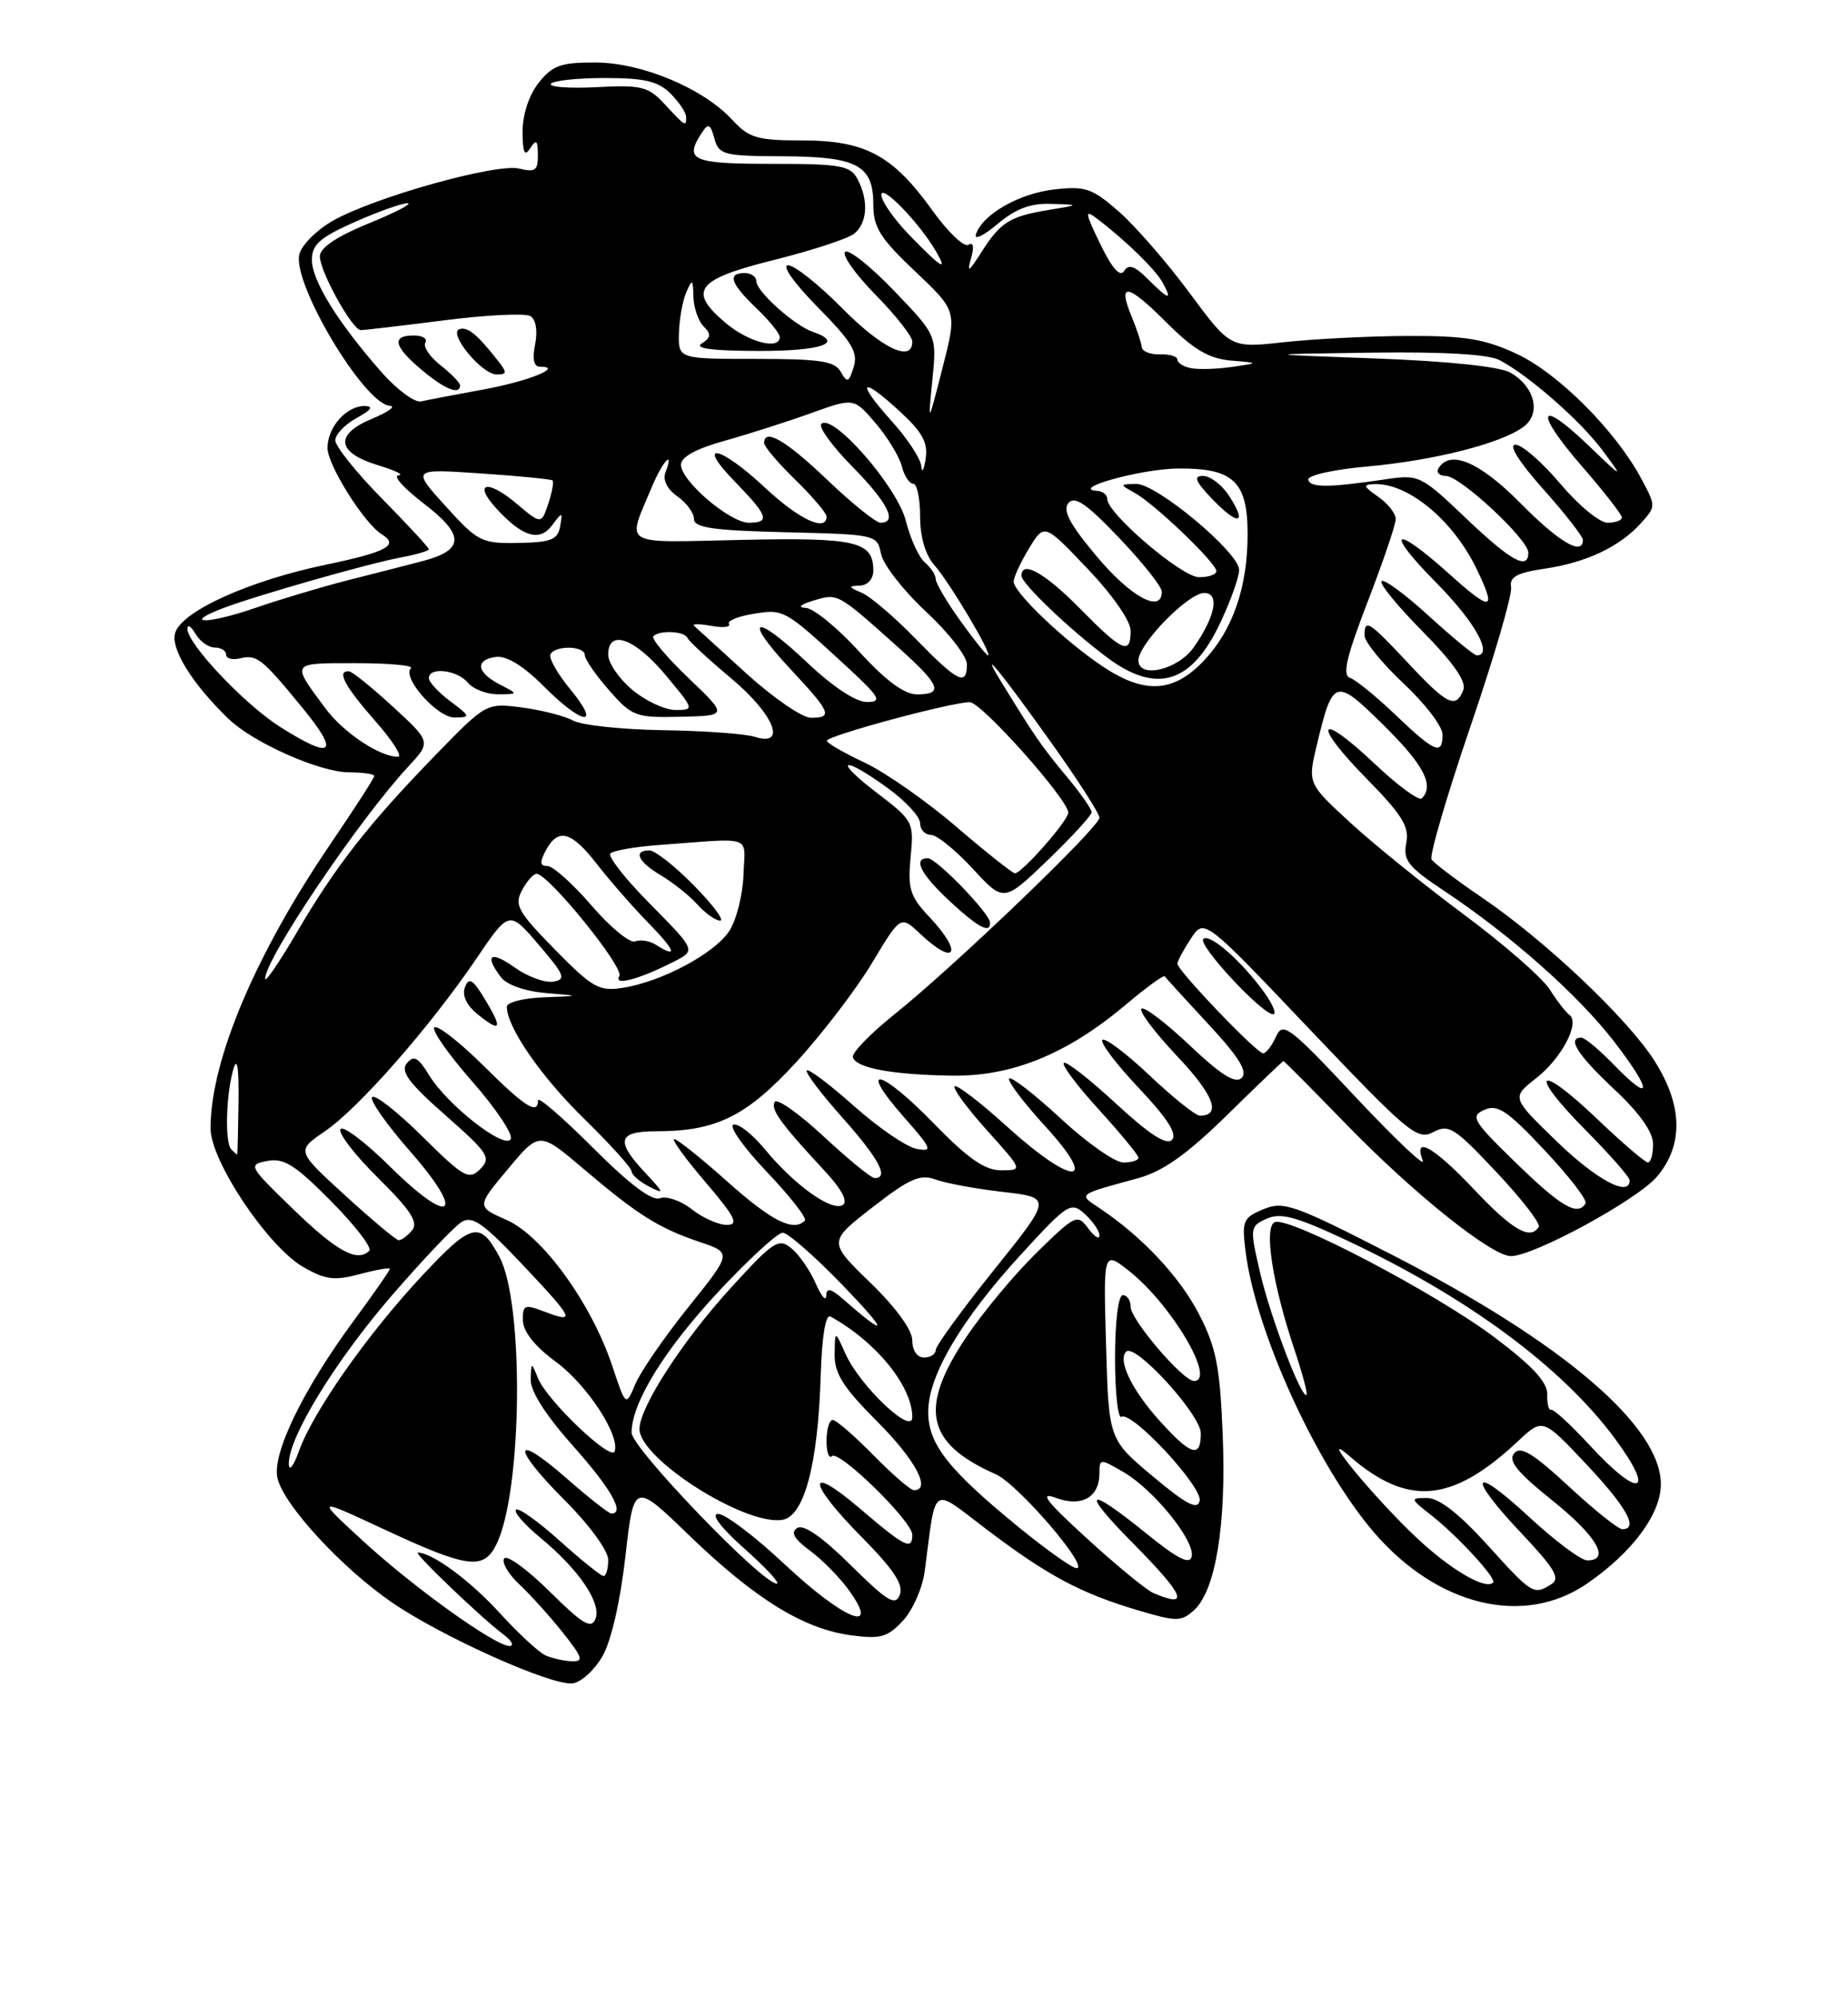 <?xml version="1.0" encoding="UTF-8" standalone="no"?>
<!DOCTYPE svg PUBLIC "-//W3C//DTD SVG 1.1//EN" "http://www.w3.org/Graphics/SVG/1.1/DTD/svg11.dtd" >
<svg xmlns="http://www.w3.org/2000/svg" xmlns:xlink="http://www.w3.org/1999/xlink" version="1.1" viewBox="0 0 237 256">
 <g >
 <path fill="currentColor"
d=" M 77.25 212.31 C 78.37 210.40 79.54 205.31 80.20 199.54 C 81.29 189.94 81.29 189.94 88.39 196.80 C 96.81 204.92 103.03 208.77 109.08 209.59 C 112.91 210.11 113.81 209.86 115.79 207.74 C 117.05 206.39 118.31 203.53 118.59 201.39 C 120.10 189.99 119.28 190.54 126.61 196.09 C 134.37 201.96 138.61 204.22 145.92 206.39 C 150.91 207.87 151.49 207.87 153.13 206.38 C 155.90 203.87 157.28 195.45 156.81 183.93 C 156.46 175.15 155.97 172.70 153.77 168.44 C 151.28 163.62 146.44 158.47 140.99 154.84 C 138.27 153.03 138.11 153.15 145.90 151.03 C 149.15 150.14 152.15 148.02 157.37 142.92 C 161.25 139.11 164.51 136.00 164.60 136.00 C 164.70 136.00 168.31 139.64 172.64 144.09 C 181.25 152.96 191.30 161.00 193.77 161.00 C 196.72 161.00 210.03 153.76 212.52 150.79 C 215.93 146.74 215.81 141.66 212.17 135.95 C 208.72 130.53 198.13 120.52 190.07 115.05 C 186.80 112.83 183.89 110.62 183.59 110.15 C 183.30 109.68 185.54 102.02 188.57 93.14 C 191.61 84.26 193.95 76.22 193.79 75.28 C 193.56 73.95 194.51 73.42 198.10 72.89 C 203.45 72.10 207.71 70.09 210.45 67.05 C 212.38 64.92 212.38 64.87 210.45 61.28 C 207.15 55.16 199.82 47.83 194.52 45.36 C 190.40 43.44 187.89 43.03 180.50 43.06 C 175.55 43.08 168.42 43.45 164.65 43.86 C 157.80 44.62 157.80 44.62 152.57 37.56 C 149.70 33.68 145.62 28.99 143.51 27.14 C 140.08 24.13 139.20 23.83 135.22 24.28 C 130.70 24.79 126.01 27.47 125.16 30.03 C 124.90 30.81 126.14 30.22 127.92 28.72 C 130.26 26.75 132.17 26.03 134.83 26.13 C 138.50 26.25 138.50 26.25 134.50 26.91 C 129.47 27.74 128.32 28.46 125.84 32.36 C 124.25 34.87 123.98 35.02 124.53 33.12 C 124.96 31.62 124.84 30.98 124.20 31.38 C 123.64 31.72 121.56 29.74 119.58 26.98 C 114.50 19.90 110.98 18.01 102.92 18.00 C 97.11 18.00 96.07 17.70 93.92 15.37 C 90.19 11.32 82.31 8.02 76.32 8.01 C 71.91 8.00 70.84 8.39 69.07 10.63 C 67.83 12.21 67.01 14.72 67.02 16.88 C 67.03 19.59 67.28 20.12 68.00 19.00 C 68.78 17.80 68.97 17.97 68.98 19.86 C 69.00 21.85 68.63 22.12 66.60 21.61 C 63.71 20.89 48.15 25.23 42.75 28.26 C 40.65 29.44 38.69 31.39 38.39 32.59 C 37.45 36.31 46.72 51.81 50.00 52.01 C 50.83 52.06 49.79 52.81 47.70 53.68 C 42.85 55.69 43.17 58.03 48.51 59.64 C 50.70 60.30 51.87 60.88 51.11 60.92 C 50.34 60.97 51.79 62.58 54.32 64.52 C 59.64 68.58 59.60 70.51 54.15 71.93 C 52.14 72.45 47.80 73.57 44.50 74.40 C 41.20 75.24 35.84 76.85 32.59 77.97 C 26.63 80.02 23.23 80.01 28.61 77.95 C 32.87 76.33 47.20 72.24 51.37 71.46 C 53.37 71.08 55.00 70.61 55.00 70.40 C 55.00 70.19 52.30 67.27 49.00 63.92 C 45.70 60.57 43.00 57.20 43.00 56.44 C 43.00 55.69 44.24 54.39 45.75 53.57 C 47.59 52.57 47.95 52.07 46.82 52.04 C 44.46 51.98 42.00 54.73 42.00 57.42 C 42.00 59.60 46.70 67.08 48.93 68.46 C 51.23 69.88 49.68 70.73 41.75 72.39 C 31.93 74.44 23.35 78.32 22.47 81.10 C 21.83 83.11 24.64 87.65 29.32 92.15 C 32.51 95.21 41.01 98.98 44.75 98.99 C 46.54 99.00 48.00 99.21 48.00 99.46 C 48.00 99.72 45.51 103.57 42.47 108.04 C 32.74 122.33 27.00 135.91 27.00 144.62 C 27.00 148.80 34.34 159.77 38.88 162.39 C 41.73 164.03 42.89 164.18 46.13 163.31 C 48.26 162.74 50.00 162.44 50.00 162.64 C 50.00 162.83 47.93 165.81 45.39 169.25 C 38.80 178.19 34.82 186.43 35.60 189.52 C 36.46 192.98 43.82 200.95 50.21 205.35 C 56.66 209.79 70.77 216.11 73.45 215.76 C 74.52 215.62 76.23 214.07 77.25 212.31 Z  M 203.54 202.97 C 209.35 198.97 213.00 194.06 213.00 190.23 C 213.00 182.81 200.43 172.07 178.68 160.91 C 166.00 154.40 164.62 153.91 162.03 154.99 C 159.43 156.06 159.25 156.48 159.73 160.33 C 161.01 170.68 168.84 187.82 176.19 196.39 C 184.34 205.87 195.44 208.55 203.54 202.97 Z  M 69.97 212.18 C 69.12 211.81 66.44 209.33 64.02 206.67 C 60.26 202.56 55.42 199.00 53.59 199.00 C 52.98 199.00 61.70 207.35 64.50 209.44 C 65.60 210.26 65.99 210.95 65.36 210.97 C 63.57 211.02 53.07 203.50 46.50 197.46 C 40.50 191.94 40.50 191.94 49.13 195.96 C 59.98 201.02 62.02 201.29 63.67 197.93 C 66.99 191.18 67.24 167.05 64.05 161.09 C 61.56 156.45 60.51 156.70 54.17 163.47 C 47.14 170.99 40.15 180.93 38.34 185.99 C 37.65 187.92 37.07 188.66 37.04 187.64 C 36.96 184.28 42.99 174.44 50.31 165.98 C 54.27 161.41 58.26 157.21 59.19 156.63 C 60.58 155.77 61.98 156.76 67.20 162.29 C 73.72 169.21 73.91 169.68 69.57 168.02 C 67.28 167.16 67.01 167.29 67.06 169.27 C 67.10 170.69 68.63 172.60 71.23 174.50 C 75.24 177.43 79.52 183.93 78.83 186.02 C 78.38 187.35 70.15 179.51 68.99 176.64 C 68.14 174.53 68.13 174.53 68.06 176.84 C 68.02 178.32 70.02 181.44 73.50 185.34 C 78.37 190.80 80.18 194.00 78.41 194.00 C 78.09 194.00 75.50 191.97 72.67 189.49 C 65.70 183.39 65.55 185.42 72.45 192.32 C 75.60 195.47 78.00 198.76 78.00 199.93 C 78.00 201.07 77.73 202.00 77.40 202.00 C 77.07 202.00 74.53 199.96 71.76 197.47 C 68.99 194.98 66.47 193.19 66.17 193.50 C 65.86 193.81 67.26 195.41 69.27 197.07 C 74.23 201.16 77.15 205.45 76.37 207.49 C 75.84 208.85 74.75 208.20 70.48 203.98 C 67.60 201.13 64.97 199.23 64.65 199.76 C 64.33 200.28 65.22 201.79 66.63 203.10 C 68.04 204.42 70.54 207.19 72.18 209.25 C 74.72 212.44 74.89 212.99 73.33 212.93 C 72.33 212.89 70.81 212.55 69.97 212.18 Z  M 100.60 200.47 C 96.80 196.91 92.98 194.02 92.10 194.04 C 91.12 194.06 92.44 195.80 95.50 198.52 C 98.25 200.96 100.10 202.97 99.62 202.98 C 97.78 203.02 81.00 185.59 81.00 183.63 C 81.00 179.80 85.21 172.98 92.18 165.51 C 96.04 161.38 99.73 158.00 100.38 158.00 C 101.03 158.00 104.47 161.01 108.03 164.69 C 113.91 170.77 114.01 171.67 108.25 166.62 C 106.55 165.13 105.99 165.00 105.96 166.08 C 105.94 166.86 105.33 166.15 104.61 164.50 C 103.89 162.85 102.50 160.83 101.51 160.01 C 99.86 158.64 99.24 159.04 93.78 165.01 C 87.57 171.80 82.03 180.34 82.01 183.15 C 81.99 186.94 95.41 195.51 100.29 194.81 C 103.12 194.41 104.90 187.79 105.25 176.35 C 105.41 171.28 105.88 168.40 106.50 168.74 C 112.36 171.97 117.00 177.67 117.00 181.65 C 117.00 184.02 110.27 177.64 108.42 173.50 C 107.08 170.50 107.08 170.50 107.04 173.60 C 107.01 176.05 108.15 177.85 112.50 182.20 C 117.38 187.08 119.48 191.00 117.21 191.00 C 116.77 191.00 114.43 188.97 112.00 186.50 C 109.57 184.03 107.23 182.00 106.79 182.00 C 106.36 182.00 106.00 183.20 106.00 184.67 C 106.00 186.13 106.31 187.02 106.69 186.64 C 107.57 185.77 117.00 194.98 117.00 196.71 C 117.00 198.76 116.06 198.29 110.36 193.42 C 103.34 187.42 103.46 189.89 110.54 197.04 C 114.59 201.14 115.90 203.11 115.40 204.40 C 114.83 205.88 113.83 205.28 109.11 200.62 C 105.48 197.02 103.06 195.34 102.25 195.84 C 101.35 196.40 101.82 197.23 103.90 198.77 C 105.50 199.95 107.78 202.28 108.97 203.96 C 112.94 209.54 108.14 207.54 100.60 200.47 Z  M 147.91 204.18 C 147.03 203.81 143.21 200.67 139.41 197.20 C 134.19 192.44 133.20 191.17 135.37 191.97 C 138.71 193.22 141.00 191.93 141.00 188.82 C 141.00 186.94 141.08 186.93 144.10 188.69 C 147.98 190.96 153.26 197.48 152.83 199.49 C 152.59 200.60 151.04 199.81 147.00 196.54 C 139.32 190.31 138.48 190.91 145.28 197.78 C 151.96 204.53 152.65 206.21 147.91 204.18 Z  M 130.80 195.87 C 121.65 188.41 119.06 185.14 119.04 181.00 C 119.01 176.35 123.27 169.14 131.01 160.71 C 136.97 154.22 137.34 153.99 139.13 155.61 C 140.16 156.55 141.00 157.78 141.00 158.35 C 141.00 158.92 140.35 158.51 139.56 157.44 C 138.18 155.58 137.91 155.70 133.00 160.50 C 130.18 163.25 126.10 168.14 123.93 171.36 C 117.79 180.52 118.75 185.00 127.71 188.96 C 130.54 190.21 139.82 201.00 138.06 201.00 C 137.53 201.00 134.27 198.69 130.80 195.87 Z  M 147.85 189.23 C 142.19 184.50 142.19 184.50 141.85 172.40 C 141.50 160.31 141.50 160.31 144.80 162.90 C 150.24 167.20 156.03 177.00 153.12 177.00 C 151.71 177.00 145.00 169.15 145.00 167.50 C 145.00 166.67 144.55 166.00 144.00 166.00 C 143.42 166.00 143.00 169.35 143.00 174.06 C 143.00 178.49 143.37 181.89 143.83 181.60 C 145.14 180.80 154.23 190.57 153.85 192.36 C 153.58 193.58 152.16 192.84 147.85 189.23 Z  M 148.72 182.11 C 145.16 178.17 143.31 174.35 144.43 173.24 C 145.57 172.10 154.00 181.33 154.00 183.71 C 154.00 186.95 152.75 186.57 148.72 182.11 Z  M 78.54 175.13 C 75.88 167.11 69.59 158.41 65.00 156.38 C 61.10 154.66 61.10 154.66 65.14 149.84 C 69.17 145.01 69.17 145.01 74.84 149.82 C 81.80 155.73 84.45 157.40 89.74 159.19 C 93.87 160.58 93.87 160.58 88.28 167.54 C 85.21 171.37 82.15 175.80 81.48 177.40 C 80.26 180.29 80.26 180.29 78.54 175.13 Z  M 117.00 171.81 C 117.00 170.47 114.90 167.58 111.60 164.39 C 106.21 159.16 106.21 159.16 111.91 154.73 C 116.62 151.07 118.01 150.46 119.94 151.17 C 121.23 151.65 125.13 152.37 128.60 152.77 C 134.92 153.50 134.92 153.50 127.46 162.79 C 123.36 167.90 120.00 172.51 120.00 173.04 C 120.00 173.57 119.33 174.00 118.50 174.00 C 117.62 174.00 117.00 173.09 117.00 171.81 Z  M 37.61 154.99 C 31.87 149.44 31.78 149.28 34.29 148.80 C 36.40 148.39 37.87 149.32 42.46 153.96 C 45.54 157.07 47.74 159.92 47.36 160.31 C 45.83 161.84 43.22 160.42 37.61 154.99 Z  M 44.25 153.21 C 38.00 147.50 38.00 147.50 41.65 145.01 C 45.98 142.07 55.10 131.68 61.06 122.92 C 65.30 116.66 65.30 116.66 69.08 121.08 C 72.42 124.98 72.64 125.54 70.94 125.82 C 69.87 125.99 67.65 125.18 66.00 124.00 C 62.90 121.79 62.07 122.39 64.25 125.26 C 64.98 126.23 67.36 127.06 70.00 127.28 C 74.50 127.65 74.50 127.65 69.75 127.83 C 67.14 127.92 65.00 128.47 65.00 129.04 C 65.00 131.65 69.39 138.01 74.94 143.42 C 78.27 146.68 81.00 149.70 81.00 150.14 C 81.00 150.57 82.01 151.45 83.25 152.09 C 85.25 153.13 85.19 152.93 82.75 150.32 C 78.91 146.23 79.23 145.00 84.13 145.00 C 91.88 145.00 95.74 143.09 102.17 136.08 C 105.47 132.47 109.83 126.77 111.84 123.42 C 115.50 117.33 115.50 117.33 117.98 119.66 C 122.57 123.99 123.57 122.17 119.17 117.51 C 116.71 114.90 116.40 113.91 116.78 109.89 C 117.22 105.37 117.13 105.19 112.47 101.63 C 106.75 97.27 107.94 96.73 113.85 101.01 C 116.13 102.66 118.00 104.68 118.00 105.51 C 118.00 106.33 118.62 107.00 119.37 107.00 C 120.13 107.00 122.54 108.95 124.74 111.33 C 128.73 115.66 128.73 115.66 134.36 110.25 C 137.46 107.27 140.00 104.50 140.00 104.10 C 140.00 103.69 138.52 101.59 136.71 99.43 C 133.64 95.75 132.59 94.23 128.32 87.25 C 125.48 82.61 128.30 86.06 134.81 95.17 C 138.21 99.94 141.00 104.28 141.00 104.81 C 141.00 106.02 122.36 123.89 114.72 130.00 C 111.63 132.47 109.23 134.95 109.38 135.50 C 109.77 136.89 114.33 137.74 122.00 137.87 C 129.74 138.00 136.81 135.13 144.31 128.83 C 146.95 126.60 149.23 124.94 149.37 125.14 C 149.51 125.34 152.03 128.10 154.98 131.28 C 158.88 135.47 160.04 137.36 159.25 138.15 C 158.45 138.95 156.62 137.81 152.56 133.97 C 149.49 131.07 146.71 128.96 146.38 129.29 C 146.05 129.62 148.12 132.36 150.98 135.39 C 155.67 140.34 156.68 143.00 153.88 143.00 C 153.33 143.00 150.43 140.68 147.43 137.84 C 144.43 135.01 141.71 132.96 141.38 133.29 C 141.05 133.62 143.16 136.40 146.06 139.47 C 149.72 143.34 151.02 145.38 150.30 146.10 C 149.58 146.82 147.37 145.38 143.10 141.43 C 139.71 138.30 136.71 135.96 136.43 136.24 C 136.15 136.52 138.19 139.23 140.96 142.26 C 143.73 145.30 146.00 148.05 146.00 148.39 C 146.00 148.73 145.13 149.00 144.06 149.00 C 142.99 149.00 139.37 146.46 136.03 143.36 C 132.68 140.26 129.71 137.96 129.43 138.24 C 129.15 138.52 131.23 141.28 134.06 144.37 C 141.10 152.07 137.64 152.08 129.13 144.38 C 125.71 141.28 122.70 138.97 122.43 139.24 C 122.16 139.50 124.02 142.03 126.56 144.86 C 131.19 150.00 131.19 150.00 128.39 150.00 C 126.29 150.00 124.14 148.50 119.71 143.95 C 112.91 136.96 109.88 136.31 115.88 143.13 C 119.53 147.27 119.69 147.66 117.54 147.25 C 116.24 147.00 112.64 144.54 109.54 141.78 C 106.44 139.02 103.71 136.96 103.47 137.20 C 103.23 137.44 105.27 140.15 108.02 143.23 C 112.71 148.50 114.05 151.00 112.18 151.00 C 111.73 151.00 108.79 148.60 105.64 145.67 C 102.49 142.74 99.66 140.74 99.36 141.23 C 98.78 142.16 100.11 144.00 105.81 150.13 C 107.95 152.44 108.78 154.02 108.08 154.45 C 106.67 155.32 101.90 151.91 98.13 147.35 C 96.51 145.38 94.68 143.94 94.06 144.15 C 93.44 144.35 95.37 147.08 98.35 150.21 C 101.33 153.34 103.52 156.14 103.22 156.45 C 101.75 157.92 98.98 156.52 93.34 151.50 C 89.95 148.47 86.86 146.00 86.47 146.00 C 86.08 146.00 87.87 148.47 90.46 151.50 C 94.30 156.00 94.80 157.00 93.21 157.00 C 92.14 157.00 90.12 156.10 88.72 155.00 C 87.32 153.90 85.49 153.26 84.64 153.58 C 83.62 153.98 80.74 151.80 76.05 147.12 C 72.17 143.24 69.00 140.50 69.00 141.03 C 69.00 142.95 67.36 141.91 61.99 136.58 C 58.99 133.61 56.17 131.40 55.72 131.67 C 55.27 131.95 57.44 135.05 60.52 138.57 C 63.61 142.09 65.85 145.43 65.50 146.01 C 64.67 147.35 57.33 141.60 55.02 137.79 C 53.63 135.51 53.07 135.21 52.18 136.28 C 51.32 137.32 52.40 138.79 57.12 142.94 C 62.64 147.80 63.03 148.40 61.58 149.85 C 60.13 151.29 59.49 150.93 54.19 145.69 C 51.00 142.53 48.09 140.24 47.73 140.61 C 47.36 140.97 49.55 144.09 52.58 147.55 C 59.86 155.84 57.92 157.34 50.02 149.52 C 46.84 146.38 43.98 144.22 43.67 144.73 C 43.35 145.24 45.53 148.07 48.52 151.01 C 52.68 155.13 53.68 156.68 52.85 157.69 C 52.25 158.41 51.47 158.98 51.13 158.96 C 50.78 158.93 47.69 156.35 44.25 153.21 Z  M 62.18 128.06 C 60.63 125.51 60.13 125.21 59.63 126.53 C 59.23 127.57 59.82 128.84 61.25 130.00 C 64.25 132.43 64.51 131.89 62.18 128.06 Z  M 126.97 118.25 C 126.93 117.07 120.09 110.00 118.99 110.00 C 117.04 110.00 118.07 112.03 121.75 115.46 C 125.43 118.88 127.03 119.74 126.97 118.25 Z  M 189.09 152.50 C 183.87 146.98 181.20 145.47 182.46 148.75 C 182.83 149.71 178.96 146.05 173.86 140.62 C 165.32 131.52 164.52 130.91 163.64 132.87 C 163.12 134.04 162.38 135.00 161.99 135.00 C 161.16 135.00 151.00 124.39 151.00 123.52 C 151.00 123.20 151.77 121.75 152.72 120.31 C 154.43 117.69 154.43 117.69 168.02 131.99 C 180.60 145.21 181.77 146.19 183.80 145.11 C 185.79 144.04 186.54 144.52 191.90 150.22 C 195.15 153.67 197.60 156.84 197.34 157.25 C 196.27 158.99 193.98 157.68 189.09 152.50 Z  M 162.17 127.25 C 159.28 123.22 155.11 119.56 154.32 120.35 C 153.57 121.09 161.84 130.00 163.28 130.00 C 163.75 130.00 163.25 128.76 162.17 127.25 Z  M 194.43 149.06 C 188.86 143.65 188.52 143.07 190.37 142.25 C 192.05 141.50 193.31 142.34 198.09 147.43 C 201.23 150.77 203.60 153.84 203.34 154.25 C 202.32 155.91 200.22 154.69 194.43 149.06 Z  M 199.67 146.32 C 193.84 140.68 193.84 140.68 196.99 138.21 C 200.28 135.64 202.67 131.09 201.27 130.08 C 200.82 129.76 199.68 128.29 198.74 126.81 C 197.80 125.33 192.87 121.03 187.77 117.24 C 182.67 113.45 176.07 108.12 173.10 105.38 C 167.70 100.40 167.70 100.40 168.89 95.44 C 170.94 86.91 171.24 86.82 177.46 92.97 C 182.60 98.03 183.98 100.69 182.34 102.33 C 181.98 102.69 179.25 100.69 176.28 97.88 C 169.02 91.01 168.16 92.57 175.24 99.78 C 179.83 104.45 180.77 105.97 180.35 108.06 C 179.91 110.26 180.58 111.10 185.17 114.16 C 193.77 119.88 202.38 127.51 206.99 133.48 C 211.94 139.90 211.94 141.59 206.99 136.49 C 205.13 134.57 203.25 133.00 202.80 133.00 C 200.91 133.00 202.33 135.22 207.00 139.60 C 210.27 142.66 212.00 145.09 212.00 146.64 C 212.00 147.94 211.70 149.00 211.34 149.00 C 210.98 149.00 208.03 146.47 204.79 143.38 C 197.14 136.09 195.88 137.30 203.31 144.81 C 206.44 147.97 209.00 150.88 209.00 151.28 C 209.00 153.50 204.77 151.25 199.67 146.32 Z  M 29.67 147.33 C 28.81 146.48 28.98 140.25 29.94 137.00 C 30.42 135.38 30.65 136.87 30.59 141.24 C 30.54 144.95 30.46 147.99 30.42 147.99 C 30.37 148.00 30.03 147.70 29.67 147.33 Z  M 71.15 121.69 C 66.42 116.87 65.93 115.99 66.94 114.12 C 67.56 112.95 68.40 112.00 68.81 112.00 C 70.33 112.00 80.09 124.04 79.43 125.11 C 78.63 126.41 81.94 125.54 86.38 123.28 C 89.26 121.82 89.26 121.82 83.44 115.93 C 80.23 112.70 77.91 109.75 78.28 109.39 C 78.64 109.03 81.32 108.55 84.22 108.33 C 96.90 107.39 95.52 106.92 95.35 112.14 C 95.26 114.69 94.44 117.93 93.52 119.34 C 91.62 122.23 84.84 125.84 79.83 126.62 C 76.83 127.09 75.97 126.60 71.15 121.69 Z  M 89.00 113.50 C 86.57 111.03 84.00 109.00 83.29 109.00 C 81.15 109.00 81.83 110.47 84.78 112.21 C 86.30 113.11 88.40 114.78 89.43 115.92 C 90.46 117.07 91.78 118.00 92.36 118.00 C 92.94 118.00 91.43 115.97 89.00 113.50 Z  M 34.00 125.44 C 34.00 122.90 46.06 105.04 52.32 98.30 C 55.30 95.10 55.30 95.10 50.40 90.59 C 47.70 88.11 45.16 86.06 44.75 86.04 C 43.14 85.95 44.17 87.91 48.08 92.36 C 50.33 94.91 51.66 97.00 51.04 97.00 C 48.67 97.00 44.01 93.88 41.70 90.75 C 37.32 84.84 37.21 85.00 45.61 85.00 C 49.86 85.00 53.05 85.29 52.70 85.64 C 51.50 86.83 56.09 92.00 58.32 91.97 C 60.38 91.94 60.35 91.83 57.75 89.88 C 56.24 88.76 55.00 87.42 55.00 86.92 C 55.00 85.44 58.64 85.86 60.00 87.50 C 60.68 88.33 62.43 88.99 63.87 88.99 C 66.50 88.97 66.50 88.97 64.11 87.74 C 61.11 86.18 60.87 84.59 63.58 84.20 C 64.94 84.01 67.09 85.32 69.72 87.95 C 74.77 93.01 77.20 93.27 73.12 88.33 C 71.46 86.31 70.32 84.28 70.61 83.83 C 71.32 82.67 75.00 82.79 75.00 83.97 C 75.00 84.50 76.40 86.52 78.11 88.47 C 81.06 91.83 81.51 92.00 87.28 91.87 C 93.35 91.73 93.35 91.73 88.30 86.91 C 85.52 84.26 83.49 81.84 83.79 81.55 C 84.61 80.73 87.79 80.89 88.17 81.77 C 88.35 82.19 90.86 84.51 93.75 86.93 C 99.27 91.54 100.99 95.77 96.80 94.44 C 95.59 94.05 90.30 93.67 85.05 93.59 C 79.80 93.51 74.60 92.96 73.50 92.36 C 72.40 91.76 69.44 91.01 66.93 90.68 C 62.36 90.09 62.36 90.09 55.84 96.79 C 47.26 105.62 43.02 111.04 38.07 119.50 C 35.83 123.33 34.00 126.00 34.00 125.44 Z  M 84.09 121.08 C 83.32 120.59 82.13 120.40 81.45 120.66 C 80.78 120.92 78.26 118.85 75.86 116.06 C 73.46 113.28 70.92 111.00 70.21 111.00 C 69.24 111.00 69.19 110.52 70.00 109.00 C 71.57 106.07 73.28 106.53 76.55 110.75 C 78.15 112.81 81.10 116.19 83.11 118.25 C 86.65 121.88 87.01 122.92 84.09 121.08 Z  M 122.60 105.93 C 118.80 102.67 113.53 98.99 110.89 97.75 C 108.25 96.51 106.06 95.25 106.04 94.95 C 105.99 94.32 121.98 90.00 124.37 90.00 C 125.86 90.00 137.00 102.49 137.00 104.16 C 137.00 105.19 130.97 112.02 130.15 111.93 C 129.79 111.88 126.39 109.18 122.60 105.93 Z  M 35.91 93.16 C 31.30 90.23 23.98 82.47 24.03 80.57 C 24.05 79.98 24.52 80.29 25.08 81.25 C 25.64 82.21 26.75 83.00 27.55 83.00 C 28.35 83.00 29.00 83.41 29.00 83.91 C 29.00 84.40 29.79 84.62 30.75 84.39 C 32.95 83.87 33.54 84.33 38.81 90.75 C 43.64 96.64 42.67 97.44 35.91 93.16 Z  M 178.98 91.64 C 176.49 89.26 173.86 87.12 173.13 86.88 C 172.12 86.54 172.68 84.18 175.40 77.12 C 177.38 71.99 179.00 67.22 179.00 66.52 C 179.00 65.82 177.99 64.54 176.75 63.67 C 174.81 62.32 174.75 62.10 176.30 62.05 C 180.62 61.93 186.36 66.70 189.36 72.90 C 191.99 78.35 191.33 78.48 185.89 73.59 C 178.62 67.06 177.47 67.90 184.28 74.78 C 189.17 79.72 191.54 84.00 189.39 84.00 C 189.05 84.00 186.30 81.73 183.26 78.96 C 180.23 76.19 177.49 74.17 177.18 74.49 C 176.87 74.80 179.24 77.70 182.45 80.94 C 186.36 84.90 188.08 87.36 187.67 88.42 C 186.72 90.90 185.61 90.36 180.60 85.00 C 175.53 79.59 175.00 79.25 175.00 81.46 C 175.00 82.26 177.25 85.02 180.00 87.60 C 182.75 90.17 185.00 93.11 185.00 94.14 C 185.00 96.86 184.02 96.45 178.98 91.64 Z  M 95.74 86.34 C 92.31 83.22 89.28 80.46 89.00 80.20 C 88.72 79.94 89.72 79.95 91.22 80.22 C 92.72 80.49 93.74 80.38 93.49 79.98 C 93.24 79.58 94.65 78.99 96.61 78.68 C 100.51 78.04 100.61 78.10 108.36 85.23 C 112.86 89.37 113.21 89.96 111.19 89.98 C 109.76 89.99 106.80 88.03 103.43 84.84 C 96.65 78.43 95.17 79.12 101.40 85.79 C 106.56 91.31 106.85 92.00 103.99 92.00 C 102.89 92.00 99.17 89.45 95.74 86.34 Z  M 81.08 88.41 C 79.38 86.99 78.00 84.96 78.00 83.91 C 78.00 80.58 81.39 81.78 85.34 86.50 C 89.05 90.94 89.07 91.00 86.63 91.00 C 85.27 91.00 82.77 89.83 81.08 88.41 Z  M 110.17 83.50 C 107.41 80.47 104.33 77.96 103.32 77.91 C 102.22 77.86 102.63 77.49 104.35 76.97 C 107.48 76.04 107.36 75.97 115.10 82.89 C 120.60 87.81 121.09 89.00 117.60 89.00 C 115.97 89.00 113.59 87.24 110.17 83.50 Z  M 141.39 85.40 C 136.52 82.15 130.00 75.93 130.00 74.55 C 130.01 73.97 130.89 72.05 131.97 70.29 C 133.93 67.07 133.93 67.07 139.46 72.88 C 142.68 76.25 145.00 79.59 145.00 80.84 C 145.00 84.00 143.97 83.55 138.50 78.00 C 134.01 73.44 131.00 71.75 131.00 73.80 C 131.00 74.80 137.37 80.86 142.09 84.35 C 148.42 89.02 152.89 87.57 156.57 79.67 C 157.90 76.83 158.95 73.83 158.91 73.00 C 158.80 70.73 148.32 62.00 145.74 62.03 C 143.56 62.06 143.56 62.09 145.50 63.16 C 148.06 64.56 156.00 72.16 156.00 73.21 C 156.00 73.64 154.99 73.99 153.75 73.98 C 151.53 73.95 142.00 65.82 142.00 63.95 C 142.00 63.43 141.44 62.96 140.75 62.92 C 137.03 62.68 146.37 60.08 151.10 60.05 C 158.18 59.99 160.00 61.71 160.00 68.46 C 160.00 75.25 158.11 80.74 154.43 84.64 C 150.51 88.80 146.80 89.02 141.39 85.40 Z  M 157.61 63.53 C 156.70 62.14 155.21 61.00 154.29 61.00 C 153.01 61.00 153.28 61.68 155.49 63.99 C 158.82 67.46 160.02 67.20 157.61 63.53 Z  M 117.46 81.91 C 114.73 79.10 111.60 76.43 110.50 75.97 C 108.80 75.25 108.76 75.12 110.25 75.06 C 111.27 75.03 112.00 74.22 112.00 73.12 C 112.00 69.39 109.79 68.88 95.09 69.20 C 79.37 69.54 80.37 70.14 83.63 62.34 C 85.00 59.07 86.52 57.49 85.34 60.56 C 84.97 61.52 85.57 62.71 86.87 63.62 C 88.04 64.44 89.00 65.75 89.00 66.52 C 89.00 67.64 91.43 67.99 100.74 68.22 C 112.37 68.50 112.49 68.52 112.99 71.00 C 113.27 72.38 115.86 75.70 118.75 78.39 C 121.64 81.07 124.00 84.11 124.00 85.14 C 124.00 88.00 122.84 87.43 117.46 81.91 Z  M 146.00 84.64 C 146.00 82.54 152.38 76.00 154.44 76.00 C 156.46 76.00 155.86 79.05 153.07 83.00 C 151.05 85.86 146.00 87.03 146.00 84.64 Z  M 123.17 79.59 C 121.43 77.16 120.00 74.74 120.00 74.21 C 120.00 73.68 119.37 72.73 118.61 72.09 C 117.85 71.46 116.74 69.04 116.16 66.72 C 115.06 62.38 106.77 52.89 105.33 54.34 C 104.94 54.73 106.73 57.19 109.31 59.81 C 113.85 64.42 115.15 67.00 112.93 67.00 C 112.33 67.00 109.26 64.53 106.09 61.50 C 100.76 56.42 98.00 54.82 98.00 56.80 C 98.00 57.24 99.80 59.35 102.00 61.50 C 104.20 63.65 106.00 65.76 106.00 66.20 C 106.00 68.24 102.48 66.59 98.10 62.50 C 92.28 57.05 89.09 56.46 94.30 61.79 C 98.51 66.11 98.81 67.00 96.03 67.00 C 93.61 67.00 87.33 61.64 87.33 59.57 C 87.33 58.57 89.27 57.51 92.92 56.50 C 95.99 55.64 100.97 54.05 104.00 52.96 C 109.50 50.98 109.50 50.98 112.29 54.24 C 113.82 56.03 115.33 58.51 115.65 59.75 C 115.96 60.99 116.62 62.00 117.11 62.00 C 117.60 62.00 118.00 63.88 118.00 66.19 C 118.00 68.83 118.68 71.13 119.83 72.44 C 121.77 74.61 127.35 84.00 126.71 84.00 C 126.51 84.00 124.91 82.01 123.17 79.59 Z  M 140.70 71.37 C 137.20 67.21 136.24 65.42 137.02 64.48 C 137.82 63.51 139.34 64.55 143.53 68.95 C 146.54 72.10 149.00 75.20 149.00 75.84 C 149.00 78.67 145.04 76.54 140.70 71.37 Z  M 187.97 66.39 C 182.26 60.95 181.96 60.80 177.79 61.42 C 170.42 62.51 168.06 62.53 167.78 61.50 C 167.62 60.94 170.93 60.19 175.37 59.79 C 183.97 59.01 192.44 56.86 195.37 54.72 C 197.69 53.02 196.85 49.56 193.68 47.75 C 192.35 46.99 185.67 46.29 176.50 45.95 C 161.50 45.40 161.50 45.40 175.82 45.20 C 185.09 45.07 190.90 45.41 192.32 46.16 C 196.14 48.18 202.77 54.00 205.58 57.81 C 208.25 61.42 208.21 61.40 203.68 57.06 C 197.23 50.89 196.71 52.67 202.89 59.78 C 205.70 63.01 208.00 65.96 208.00 66.33 C 208.00 66.70 207.17 67.00 206.16 67.00 C 205.14 67.00 202.42 64.75 200.10 62.00 C 197.78 59.25 195.20 57.00 194.36 57.00 C 193.42 57.00 194.77 59.16 197.92 62.70 C 200.71 65.83 203.00 68.76 203.00 69.20 C 203.00 71.30 199.94 69.50 195.00 64.50 C 189.79 59.23 185.99 57.59 184.50 60.00 C 184.16 60.55 184.58 61.00 185.42 61.00 C 187.25 61.00 196.00 69.13 196.00 70.83 C 196.00 73.15 193.75 71.90 187.97 66.39 Z  M 57.15 64.88 C 52.80 60.08 52.80 60.08 61.65 60.68 C 66.52 61.01 70.66 61.41 70.85 61.58 C 71.05 61.74 70.81 63.08 70.32 64.55 C 69.42 67.23 69.42 67.23 66.17 64.49 C 62.52 61.42 60.65 61.85 63.58 65.09 C 66.93 68.78 69.16 69.50 70.76 67.38 C 72.14 65.56 72.17 65.56 71.83 67.50 C 71.53 69.17 70.65 69.52 66.49 69.59 C 61.76 69.68 61.28 69.44 57.15 64.88 Z  M 118.15 59.75 C 118.07 58.79 116.36 56.19 114.36 53.98 C 109.75 48.87 110.32 48.07 115.31 52.65 C 118.30 55.39 119.03 56.71 118.71 58.82 C 118.48 60.29 118.23 60.71 118.15 59.75 Z  M 119.57 48.74 C 120.15 42.98 120.15 42.98 114.64 37.25 C 111.62 34.10 108.80 31.87 108.38 32.29 C 107.96 32.70 109.73 35.19 112.31 37.81 C 114.89 40.43 117.00 43.12 117.00 43.78 C 117.00 46.53 113.11 44.67 108.00 39.50 C 105.01 36.48 101.89 34.00 101.07 34.00 C 100.21 34.00 101.84 36.30 104.89 39.39 C 109.26 43.82 110.08 45.18 109.48 47.05 C 108.85 49.05 108.65 49.12 107.83 47.66 C 107.06 46.29 105.19 46.00 96.95 46.00 C 87.00 46.00 87.00 46.00 87.07 42.75 C 87.11 40.96 87.53 38.60 88.00 37.50 C 88.78 35.68 88.87 35.73 88.93 38.05 C 88.97 39.45 89.56 41.16 90.24 41.84 C 91.23 42.83 91.18 43.28 89.99 44.03 C 88.99 44.66 91.38 44.97 97.25 44.98 C 105.37 45.00 108.39 43.95 104.25 42.54 C 101.90 41.74 97.00 37.36 97.00 36.05 C 97.00 35.47 96.33 35.00 95.50 35.00 C 93.24 35.00 93.68 36.32 97.00 39.50 C 98.65 41.08 100.00 42.74 100.00 43.19 C 100.00 44.91 96.01 43.88 93.06 41.39 C 88.15 37.26 89.28 35.80 99.34 33.30 C 104.21 32.08 108.82 30.57 109.59 29.92 C 111.25 28.54 111.41 25.63 109.96 22.93 C 109.05 21.22 107.79 21.00 98.96 21.00 C 88.73 21.00 87.69 20.54 90.02 17.00 C 90.84 15.75 91.10 15.87 91.62 17.75 C 92.19 19.84 92.79 20.00 100.37 20.03 C 109.94 20.07 112.00 21.16 112.00 26.22 C 112.00 29.14 112.87 30.53 117.37 34.79 C 122.74 39.87 122.74 39.87 120.87 47.18 C 119.00 54.50 119.00 54.50 119.57 48.74 Z  M 48.87 47.64 C 43.27 41.25 40.00 35.96 40.00 33.31 C 40.00 31.34 41.02 30.44 45.53 28.44 C 48.57 27.10 51.61 26.02 52.28 26.05 C 52.95 26.08 50.69 27.25 47.25 28.65 C 43.13 30.34 41.01 31.77 41.02 32.86 C 41.04 34.84 45.18 42.30 46.27 42.31 C 46.69 42.32 51.50 41.75 56.95 41.06 C 62.40 40.36 67.38 40.12 68.03 40.52 C 68.73 40.95 68.97 42.41 68.63 44.12 C 68.25 45.99 68.46 47.00 69.22 47.00 C 72.39 47.00 67.80 48.86 62.00 49.92 C 58.42 50.58 54.83 51.26 54.00 51.45 C 53.17 51.63 50.87 49.92 48.87 47.64 Z  M 59.00 49.39 C 59.00 49.06 57.87 47.90 56.49 46.81 C 55.11 45.73 54.24 44.43 54.55 43.92 C 54.86 43.41 54.19 43.00 53.06 43.00 C 50.17 43.00 50.49 44.40 54.08 47.41 C 57.02 49.89 59.00 50.69 59.00 49.39 Z  M 63.87 46.25 C 61.20 42.85 59.97 41.84 58.92 42.19 C 57.42 42.69 61.79 48.00 63.70 48.00 C 65.03 48.00 65.05 47.75 63.87 46.25 Z  M 152.75 47.19 C 151.79 47.01 151.00 46.51 151.00 46.10 C 151.00 45.68 150.00 45.38 148.77 45.42 C 147.54 45.46 146.49 45.05 146.43 44.50 C 146.38 43.95 145.80 42.20 145.14 40.61 C 143.28 36.11 144.57 36.31 149.56 41.30 C 153.07 44.80 155.02 45.96 157.83 46.21 C 161.50 46.52 161.50 46.52 158.00 47.03 C 156.07 47.31 153.71 47.38 152.75 47.19 Z  M 147.19 35.75 C 145.52 34.08 144.73 33.82 144.16 34.74 C 143.65 35.56 142.62 34.40 141.12 31.31 C 139.14 27.23 139.08 26.80 140.67 28.01 C 144.38 30.83 148.20 34.55 149.12 36.25 C 150.39 38.58 149.90 38.46 147.19 35.75 Z  M 116.70 30.21 C 114.67 28.12 113.01 25.76 113.03 24.96 C 113.05 23.54 117.97 28.64 120.06 32.25 C 121.57 34.87 120.79 34.40 116.70 30.21 Z  M 85.20 13.31 C 83.14 11.09 82.25 10.87 76.54 11.17 C 73.05 11.35 70.39 11.16 70.65 10.75 C 70.91 10.34 74.02 10.00 77.56 10.00 C 82.67 10.00 84.41 10.41 86.00 12.00 C 87.10 13.10 88.00 14.45 88.00 15.00 C 88.00 16.29 87.92 16.24 85.20 13.31 Z  M 190.74 198.00 C 187.11 194.00 184.55 192.00 183.02 192.00 C 180.81 192.00 180.82 192.07 183.60 194.25 C 186.97 196.90 191.98 202.35 191.49 202.84 C 190.52 203.81 186.10 201.24 181.73 197.15 C 176.30 192.07 168.67 182.81 173.06 186.63 C 180.55 193.14 186.22 192.64 194.68 184.72 C 197.85 181.75 197.85 181.75 203.39 187.62 C 208.62 193.17 210.19 196.00 208.06 196.00 C 207.54 196.00 204.44 193.53 201.18 190.50 C 196.58 186.25 195.00 185.29 194.18 186.28 C 193.38 187.24 194.58 188.71 199.06 192.30 C 204.77 196.87 206.60 200.00 203.56 200.00 C 202.76 200.00 199.39 197.48 196.06 194.39 C 188.64 187.53 188.05 189.06 195.21 196.62 C 199.39 201.05 200.13 202.31 198.96 203.05 C 196.69 204.48 196.50 204.36 190.74 198.00 Z  M 203.88 185.25 C 201.47 182.64 199.24 180.59 198.93 180.69 C 198.61 180.80 198.39 179.91 198.43 178.72 C 198.48 177.18 196.55 175.09 191.72 171.45 C 184.21 165.78 165.40 155.91 163.50 156.64 C 162.05 157.20 163.17 164.54 166.01 172.99 C 167.02 176.01 167.72 178.61 167.56 178.77 C 166.95 179.38 162.95 168.89 161.62 163.19 C 160.26 157.35 160.28 157.19 162.44 156.21 C 164.23 155.39 166.22 155.93 172.76 159.00 C 188.23 166.28 200.34 175.23 207.12 184.40 C 212.42 191.58 210.24 192.15 203.88 185.25 Z "/>
</g>
</svg>